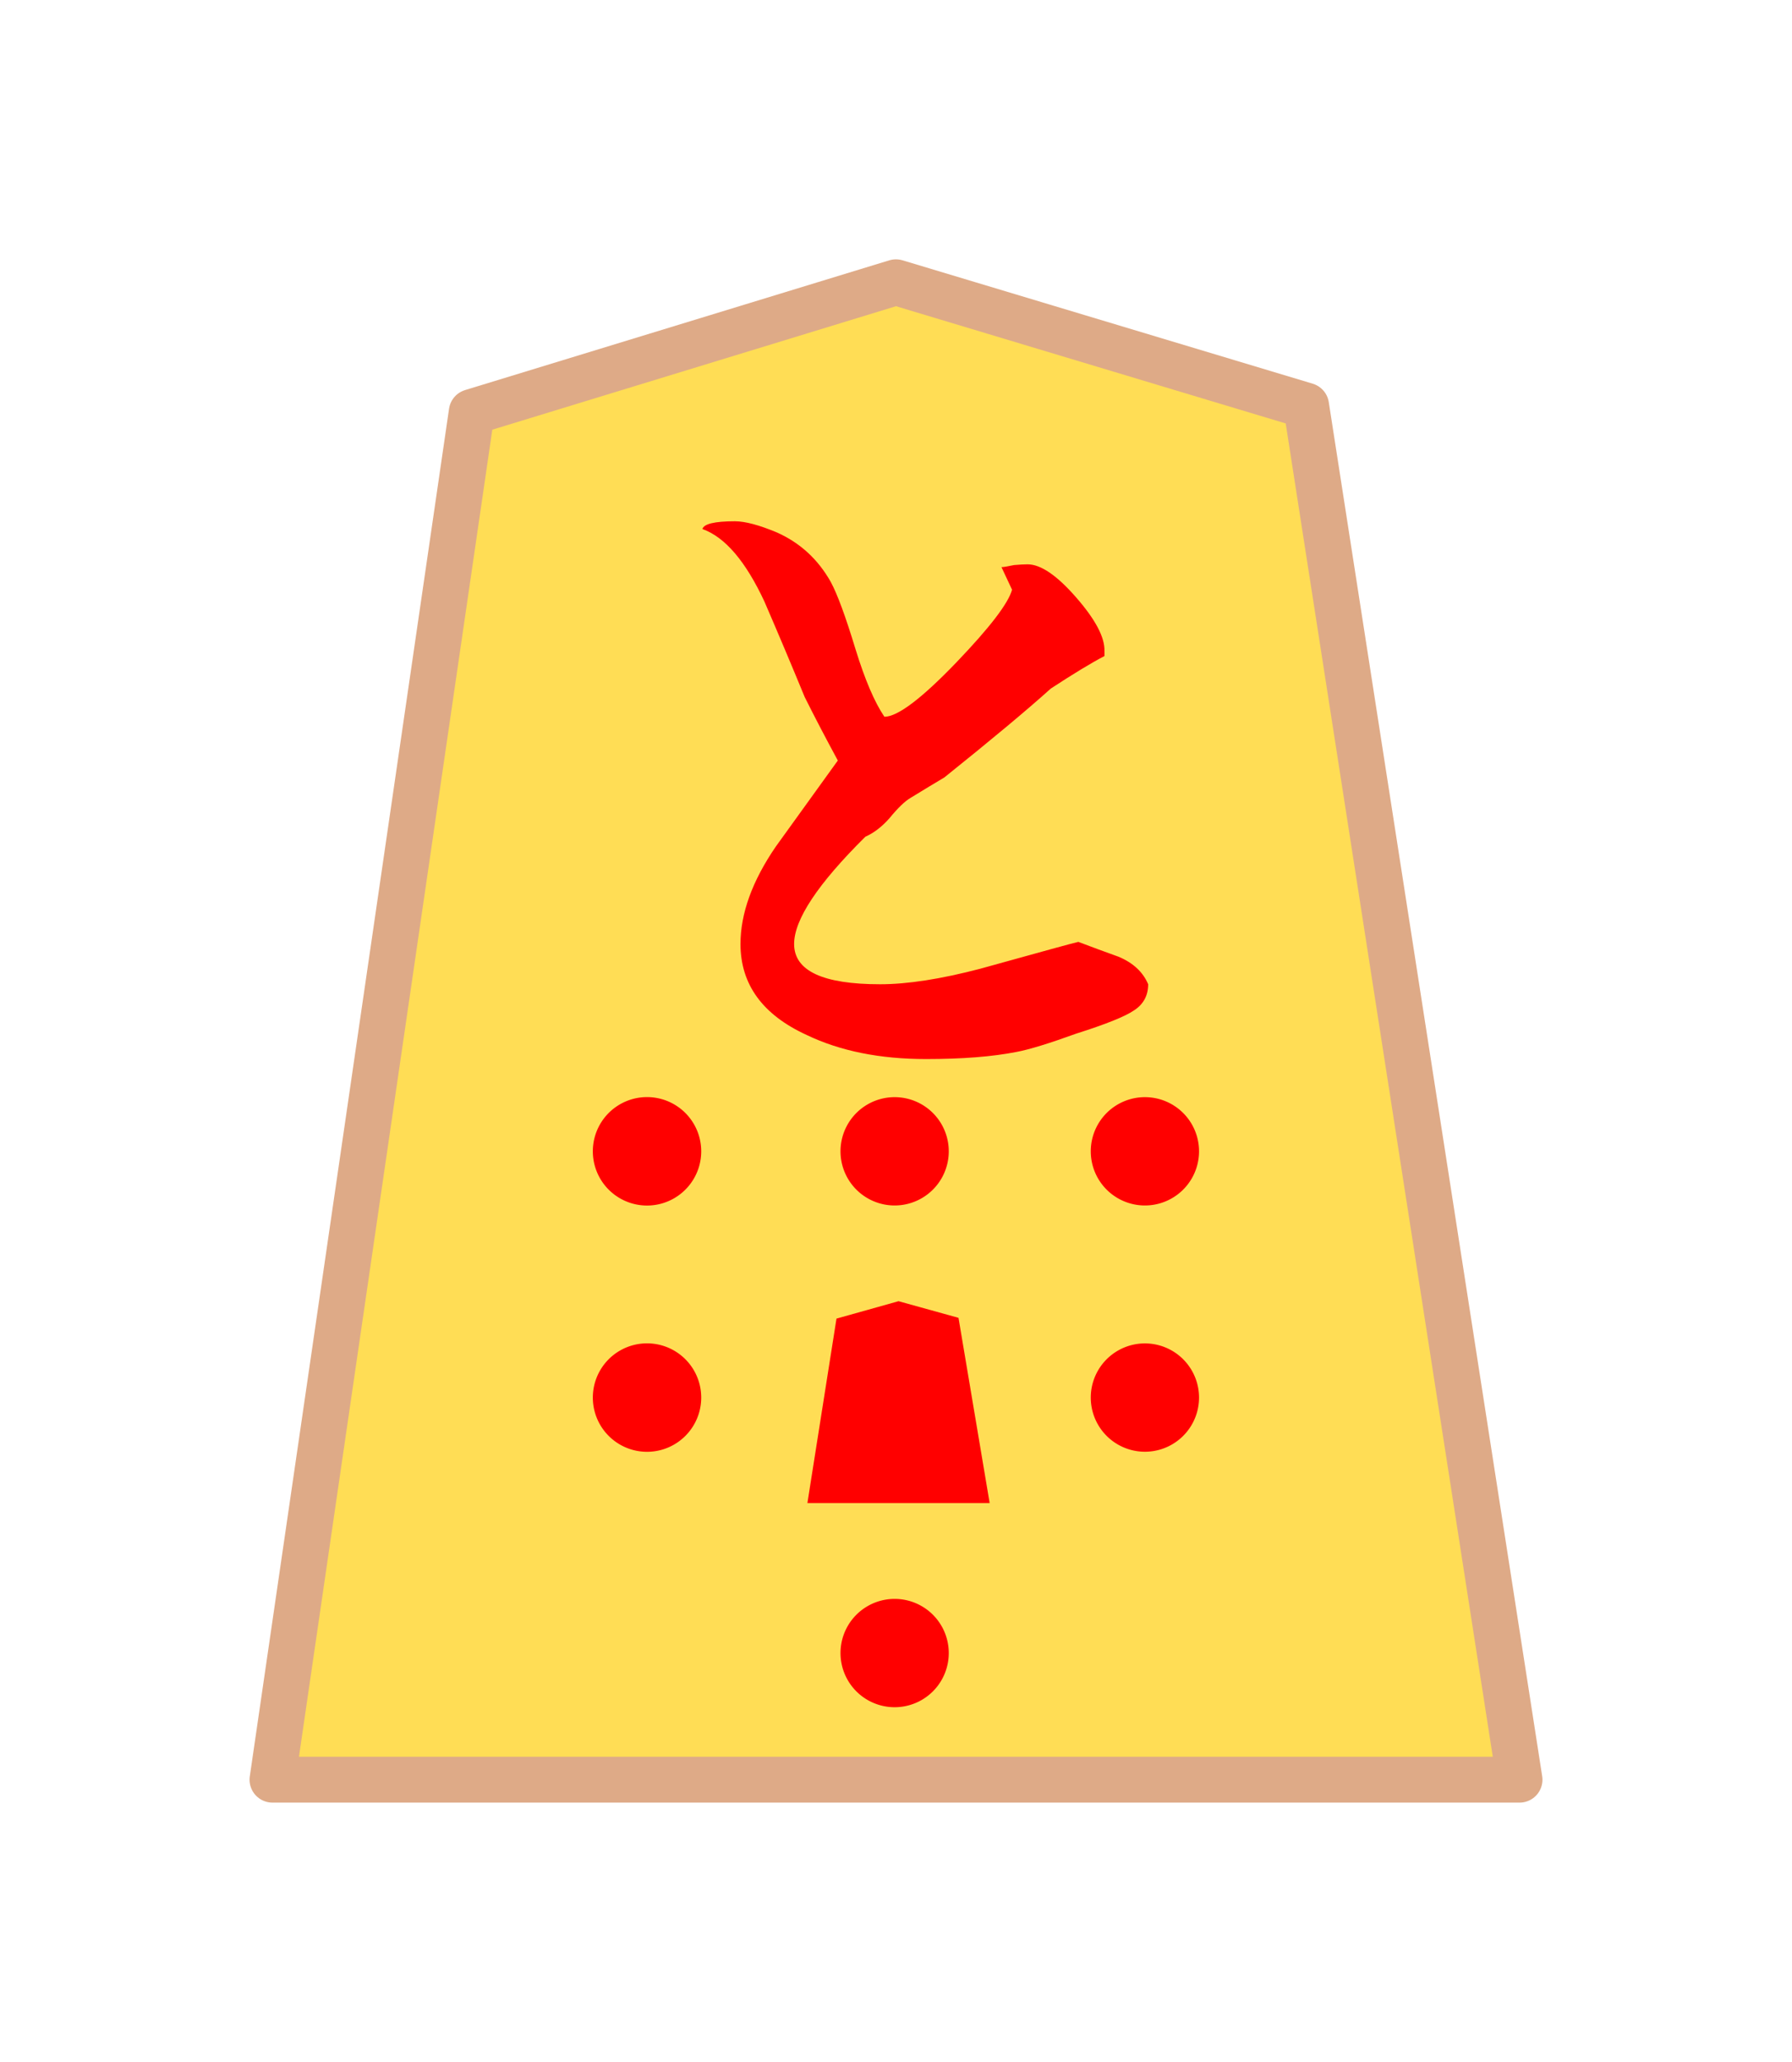 <svg xmlns="http://www.w3.org/2000/svg" width="52.175" height="60" viewBox="0 0 13.805 15.875"><defs><clipPath clipPathUnits="userSpaceOnUse" id="a"><path d="M0 0h936.12v612.12H0z" clip-rule="evenodd"/></clipPath></defs><path d="M2.099 13.702l1.535-10.53 3.268-.999 3.16.95 1.644 10.579z" fill="#fd5" stroke="#deaa87" stroke-width=".353" stroke-linejoin="round" stroke-miterlimit="10"/><path d="M6.414 11.282l.15-.952.322-.09.309.085.16.957z" fill="red" fill-rule="evenodd"/><path d="M6.414 11.282l.15-.952.322-.09.309.085.16.957z" fill="none"/><path d="M8.403 10.76a.417.417 0 1 1 .834 0 .417.417 0 0 1-.834 0z" fill="red" fill-rule="evenodd"/><path d="M8.403 10.76a.417.417 0 1 1 .834 0 .417.417 0 0 1-.834 0z" fill="none"/><path d="M4.567 10.76a.417.417 0 1 1 .835 0 .417.417 0 0 1-.835 0z" fill="red" fill-rule="evenodd"/><path d="M4.567 10.76a.417.417 0 1 1 .835 0 .417.417 0 0 1-.835 0z" fill="none"/><path d="M8.403 8.864a.417.417 0 1 1 .834 0 .417.417 0 0 1-.834 0z" fill="red" fill-rule="evenodd"/><path d="M8.403 8.864a.417.417 0 1 1 .834 0 .417.417 0 0 1-.834 0z" fill="none"/><path d="M4.567 8.864a.417.417 0 1 1 .835 0 .417.417 0 0 1-.835 0z" fill="red" fill-rule="evenodd"/><path d="M4.567 8.864a.417.417 0 1 1 .835 0 .417.417 0 0 1-.835 0z" fill="none"/><path d="M6.475 8.864a.417.417 0 1 1 .834 0 .417.417 0 0 1-.834 0z" fill="red" fill-rule="evenodd"/><path d="M6.475 8.864a.417.417 0 1 1 .834 0 .417.417 0 0 1-.834 0z" fill="none"/><path d="M6.475 12.727a.417.417 0 1 1 .834 0 .417.417 0 0 1-.834 0z" fill="red" fill-rule="evenodd"/><path d="M6.475 12.727a.417.417 0 1 1 .834 0 .417.417 0 0 1-.834 0z" fill="none"/><path d="M6.22 11.572l.224-1.42.478-.134.462.128.24 1.426z" fill="red" fill-rule="evenodd"/><path d="M6.22 11.572l.224-1.42.478-.134.462.128.24 1.426z" fill="none"/><g clip-path="url(#a)" transform="matrix(.199 0 0 -.199 -156.98 28.978)" stroke-width="1.774"><path d="M817.292 125.451q.6 0 1.638-.437 1.338-.6 2.075-1.91.383-.71.956-2.595.546-1.775 1.12-2.621.764 0 2.785 2.102 1.938 2.021 2.157 2.813l-.41.874q.11 0 .492.081.327.028.518.028.765 0 1.884-1.284 1.12-1.283 1.093-2.075v-.19q-.738-.383-2.076-1.257-1.365-1.229-4.123-3.44-.464-.273-1.31-.792-.328-.191-.82-.792-.436-.491-.928-.71-2.757-2.73-2.757-4.15 0-1.557 3.33-1.557 1.584 0 3.878.601 3.631 1.01 3.795 1.038.792-.3 1.557-.574.846-.355 1.146-1.065 0-.655-.546-1.01-.518-.355-2.239-.9-1.583-.574-2.32-.71-1.393-.274-3.496-.274-2.675 0-4.614.929-2.567 1.174-2.567 3.522 0 1.775 1.366 3.768l2.402 3.331q-.71 1.31-1.283 2.457-.764 1.857-1.556 3.687-1.092 2.348-2.403 2.812.082.3 1.256.3z" aria-label="と" font-weight="400" font-size="27.96" font-family="HakusyuKaisyo" fill="red"/></g></svg>